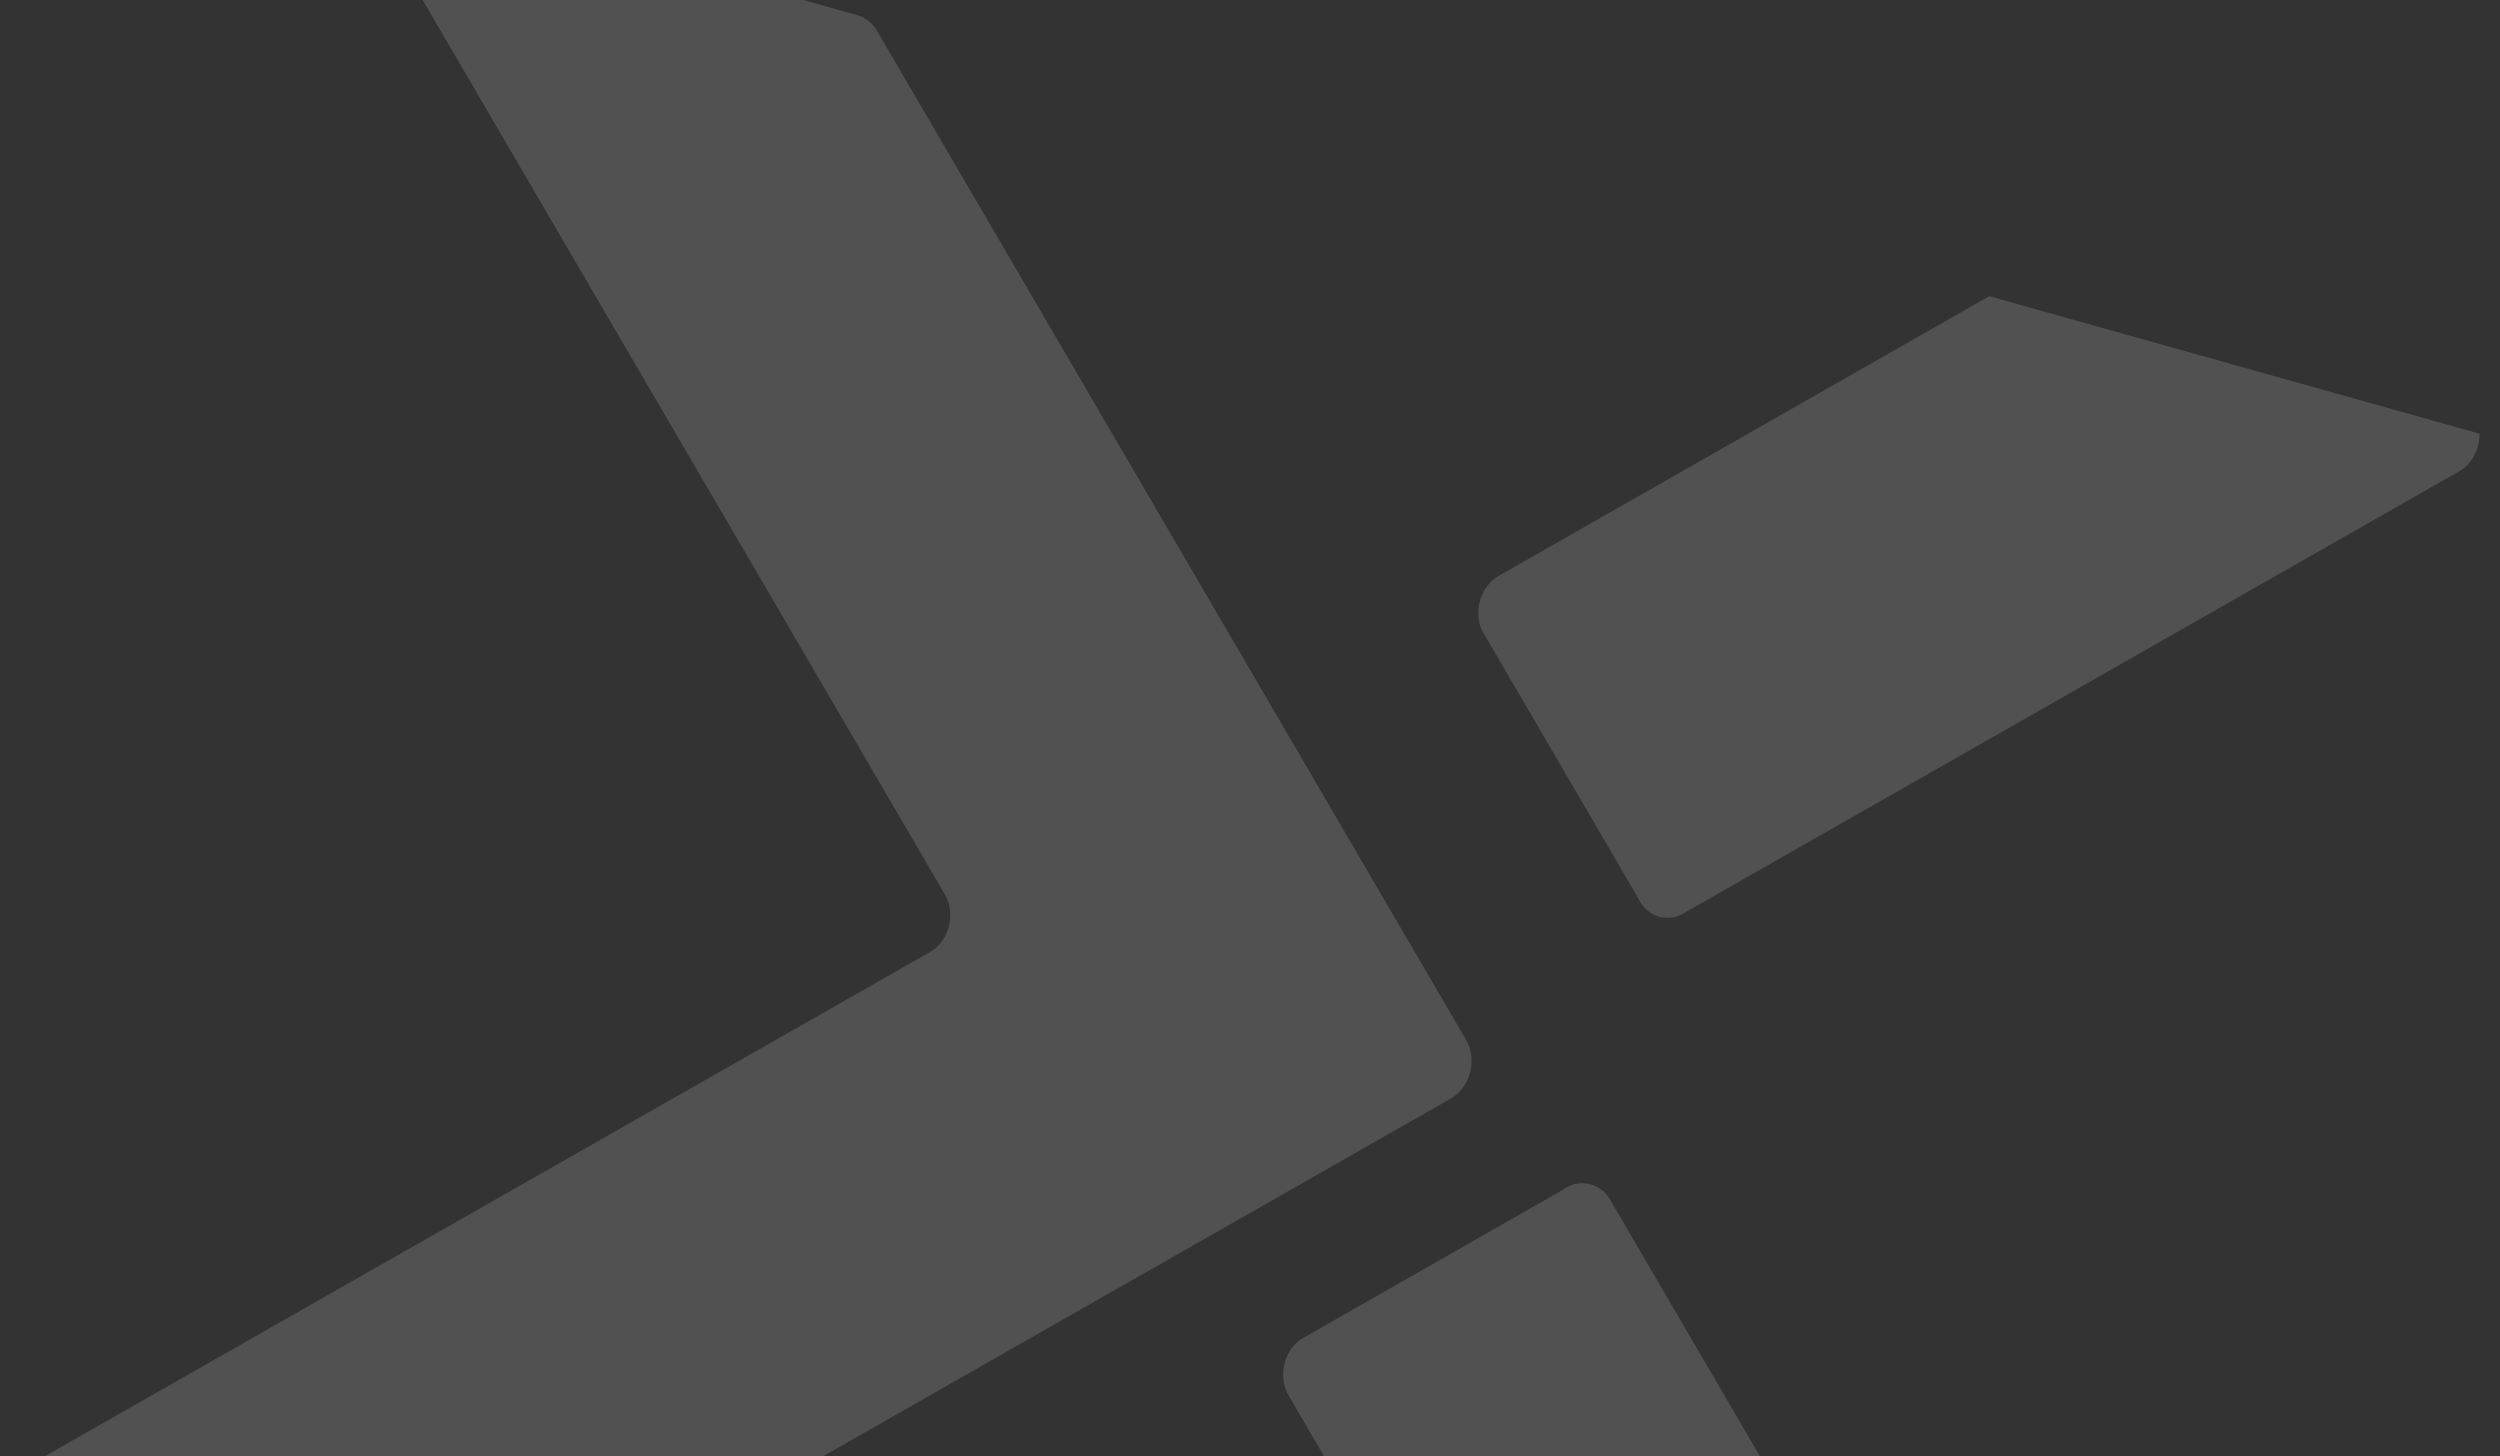 <svg width="103" height="60" viewBox="0 0 103 60" fill="none" xmlns="http://www.w3.org/2000/svg">
<rect x="0" y="0" width="103" height="60" fill="#333333" stroke="none"/>
<g opacity="0.15" clip-path="url(#clip0_6051_55354)">
<path d="M18.068 -4.208C17.697 -4.309 17.299 -4.239 16.96 -4.011C16.622 -3.784 16.371 -3.419 16.262 -2.995C16.137 -2.507 16.22 -2.027 16.45 -1.65L38.941 36.87C39.048 37.063 39.116 37.282 39.141 37.512C39.166 37.741 39.146 37.977 39.084 38.202C39.021 38.427 38.918 38.636 38.779 38.816C38.641 38.996 38.472 39.142 38.283 39.244L0.325 60.864C0.073 61.034 -0.132 61.282 -0.264 61.577C-0.396 61.871 -0.45 62.2 -0.418 62.521C-0.387 62.842 -0.271 63.141 -0.086 63.38C0.1 63.619 0.346 63.787 0.622 63.863L17.874 68.696C18.223 68.794 18.598 68.737 18.923 68.537L59.779 45.257C59.969 45.148 60.137 44.996 60.274 44.811C60.41 44.625 60.511 44.411 60.569 44.182C60.628 43.952 60.644 43.714 60.614 43.482C60.585 43.25 60.512 43.03 60.4 42.837L36.157 1.312C35.972 0.969 35.676 0.724 35.328 0.627L18.068 -4.208Z" fill="white"/>
<path d="M83.878 11.54C83.515 11.439 83.124 11.507 82.792 11.727L61.778 23.708C61.599 23.805 61.437 23.941 61.303 24.108C61.168 24.274 61.064 24.469 60.996 24.679C60.928 24.889 60.897 25.111 60.906 25.331C60.916 25.55 60.964 25.764 61.049 25.958L67.465 36.954C67.553 37.157 67.678 37.334 67.832 37.474C67.987 37.615 68.168 37.716 68.362 37.772C68.547 37.821 68.74 37.828 68.931 37.793C69.122 37.757 69.306 37.68 69.473 37.565L101.228 19.468C101.435 19.368 101.622 19.216 101.773 19.024C101.924 18.833 102.035 18.606 102.097 18.362C102.206 17.938 102.163 17.491 101.979 17.117C101.794 16.743 101.483 16.474 101.113 16.368L83.878 11.54ZM65.541 48.796C65.129 48.68 64.708 48.78 64.369 49.033L53.558 55.2C53.392 55.323 53.247 55.482 53.134 55.668C53.021 55.853 52.941 56.061 52.899 56.278C52.857 56.495 52.854 56.718 52.89 56.933C52.926 57.148 53.001 57.35 53.11 57.528L65.58 78.88C65.756 79.234 66.052 79.504 66.432 79.611L83.666 84.438C83.958 84.52 84.269 84.495 84.556 84.367C84.843 84.239 85.091 84.015 85.266 83.725C85.44 83.436 85.532 83.095 85.529 82.753C85.526 82.41 85.428 82.081 85.249 81.814L66.403 49.542C66.312 49.357 66.189 49.196 66.04 49.067C65.891 48.939 65.724 48.847 65.541 48.796Z" fill="white"/>
</g>
<defs>
<clipPath id="clip0_6051_55354">
<rect width="88.477" height="68.585" fill="white" transform="matrix(0.963 0.27 -0.248 0.969 17.028 -6)"/>
</clipPath>
</defs>
</svg>
